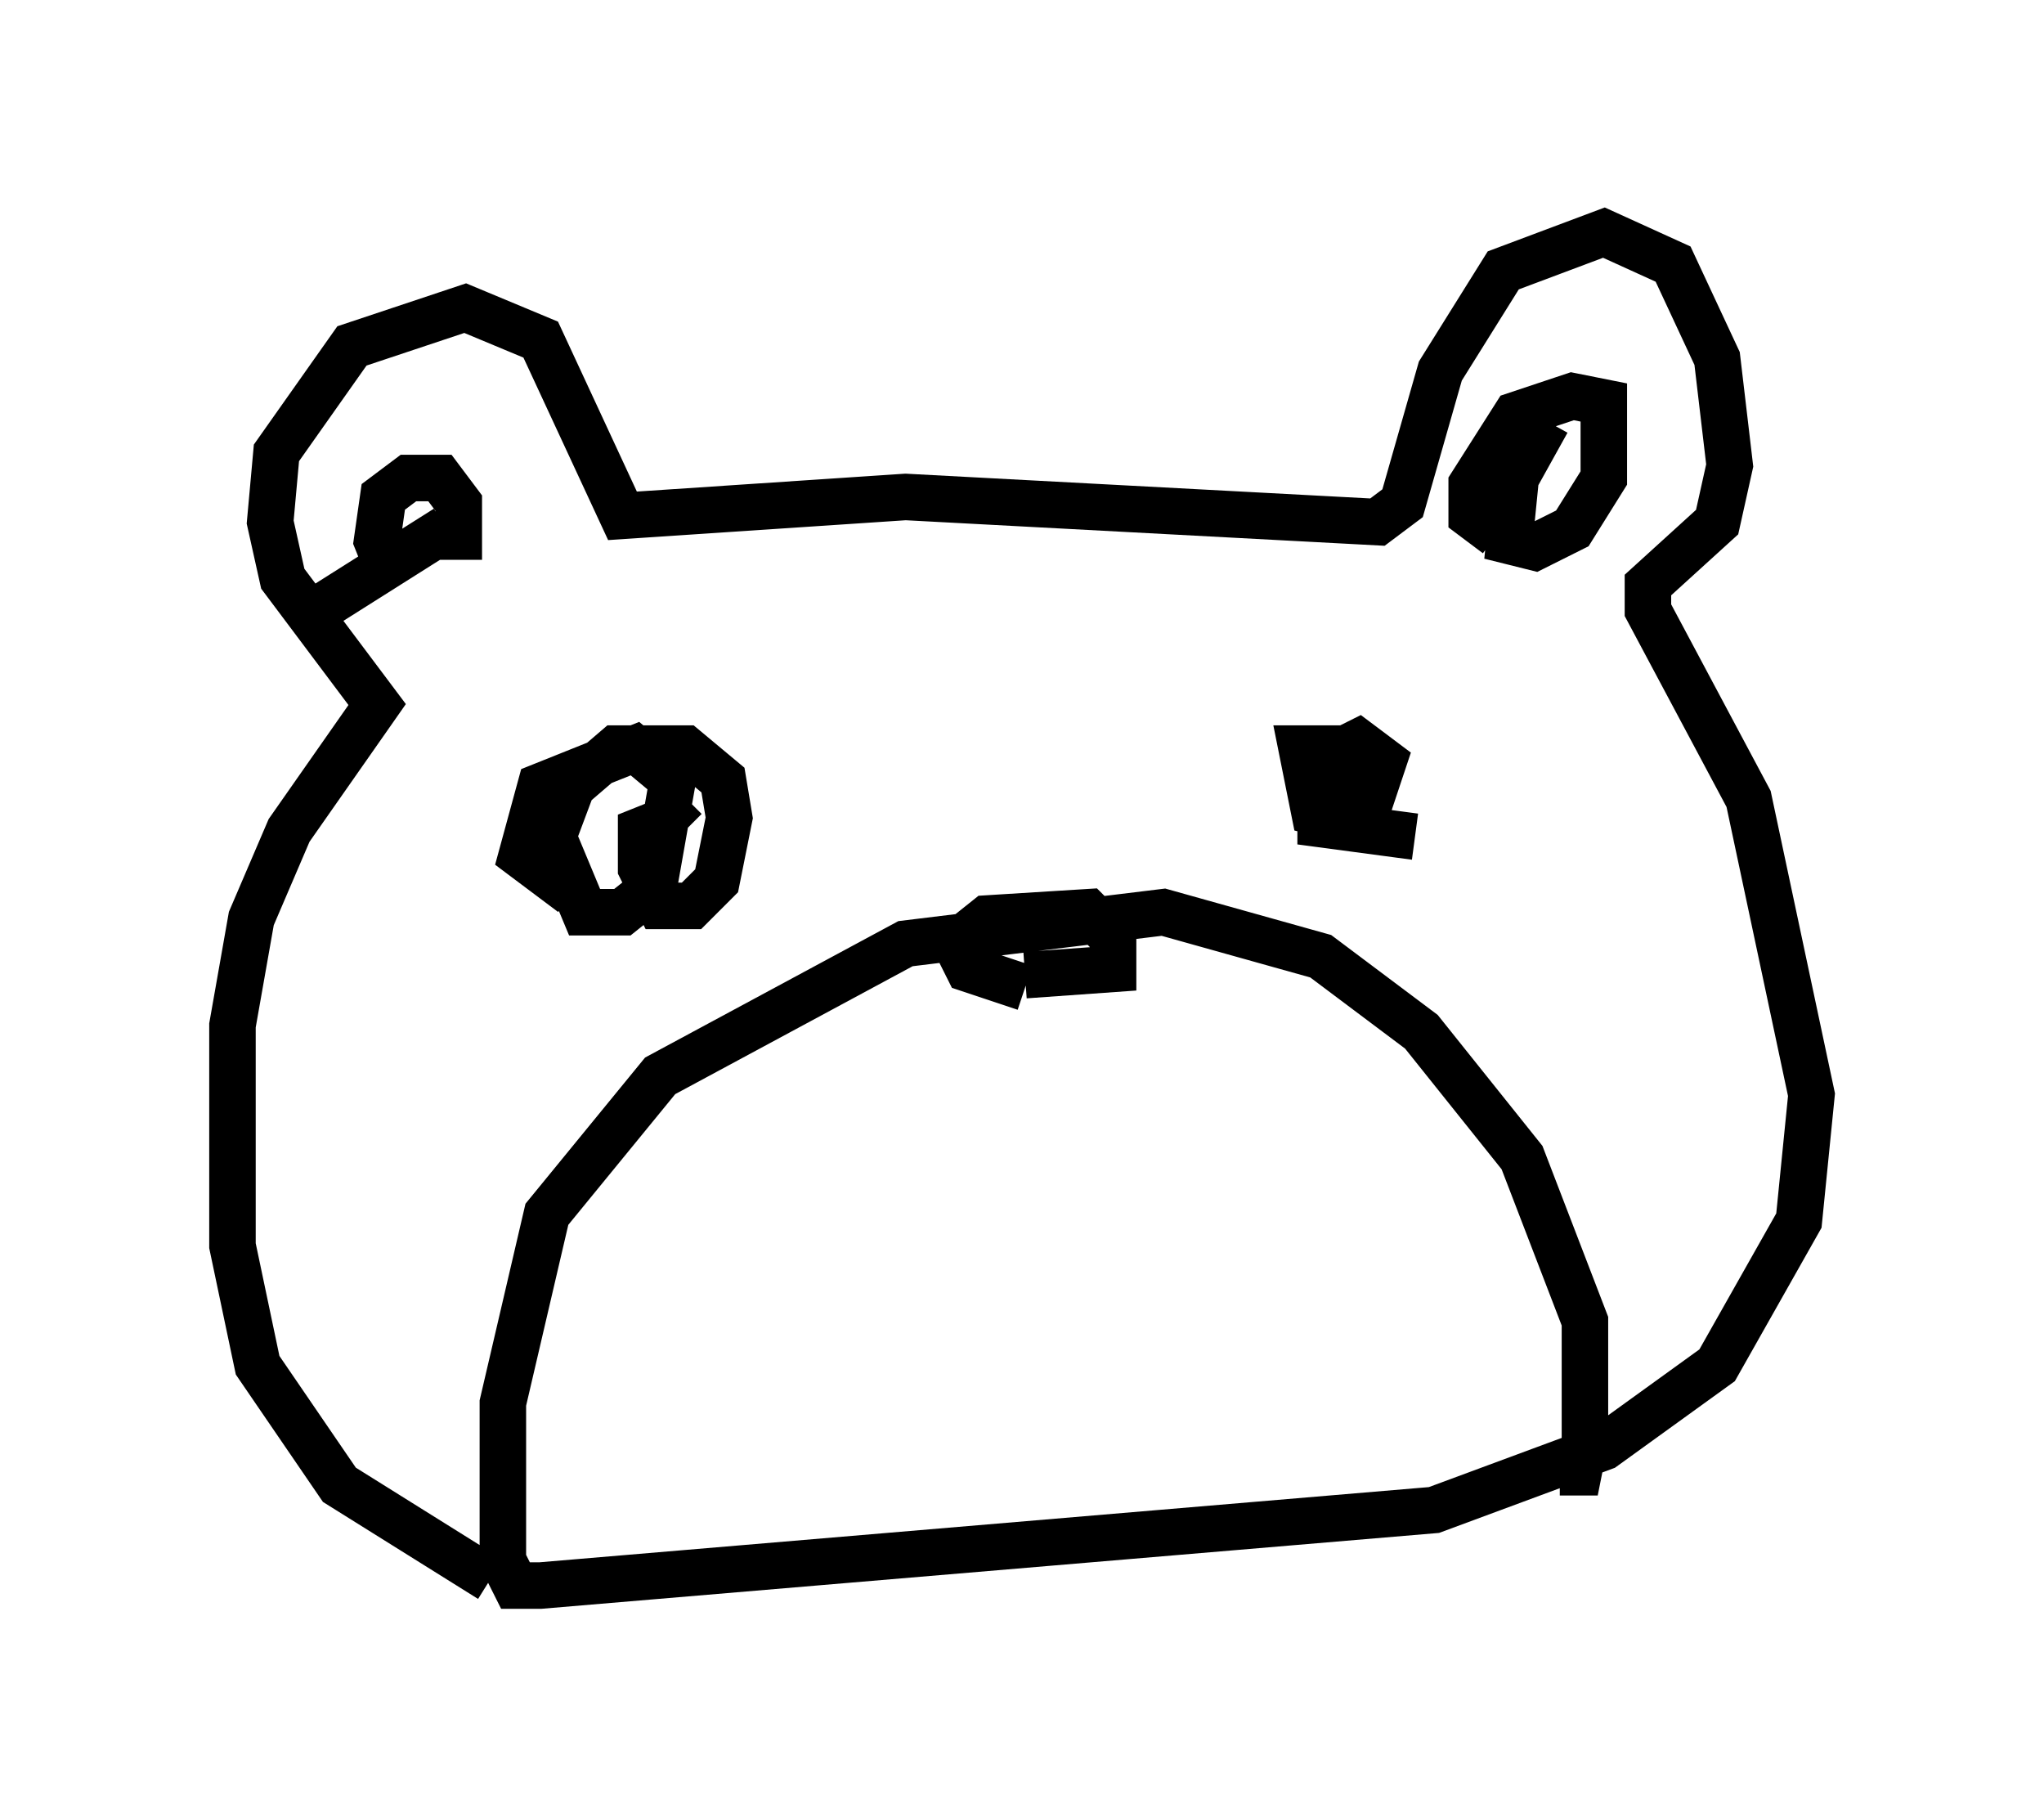 <?xml version="1.0" encoding="utf-8" ?>
<svg baseProfile="full" height="39.093" version="1.1" width="43.964" xmlns="http://www.w3.org/2000/svg" xmlns:ev="http://www.w3.org/2001/xml-events" xmlns:xlink="http://www.w3.org/1999/xlink"><defs /><rect fill="white" height="39.093" width="43.964" x="0" y="0" /><path d="M13.796, 34.093 m-3.248, -0.135 l-3.248, -2.03 -1.759, -2.571 l-0.541, -2.571 0.0, -4.736 l0.406, -2.3 0.812, -1.894 l1.894, -2.706 -2.03, -2.706 l-0.271, -1.218 0.135, -1.488 l1.624, -2.3 2.436, -0.812 l1.624, 0.677 1.759, 3.789 l6.089, -0.406 10.149, 0.541 l0.541, -0.406 0.812, -2.842 l1.353, -2.165 2.165, -0.812 l1.488, 0.677 0.947, 2.03 l0.271, 2.3 -0.271, 1.218 l-1.488, 1.353 0.0, 0.541 l2.165, 4.059 1.353, 6.36 l-0.271, 2.706 -1.759, 3.112 l-2.436, 1.759 -3.654, 1.353 l-19.215, 1.624 -0.541, 0.0 l-0.271, -0.541 0.0, -3.383 l0.947, -4.059 2.436, -2.977 l5.277, -2.842 5.548, -0.677 l3.383, 0.947 2.165, 1.624 l2.165, 2.706 1.353, 3.518 l0.0, 2.571 -0.135, 0.677 l-0.406, 0.0 m-11.502, -10.419 l-1.218, -0.406 -0.271, -0.541 l0.677, -0.541 2.165, -0.135 l0.541, 0.541 0.0, 0.677 l-1.894, 0.135 m-13.667, -8.66 l-0.271, -0.677 0.135, -0.947 l0.541, -0.406 0.677, 0.0 l0.406, 0.541 0.0, 1.218 m22.327, -0.541 l-0.541, -0.406 0.0, -0.677 l0.947, -1.488 1.218, -0.406 l0.677, 0.135 0.0, 1.624 l-0.677, 1.083 -0.812, 0.406 l-0.541, -0.135 0.135, -1.353 l0.677, -1.218 m-26.251, 3.924 l2.571, -1.624 m2.706, 7.848 l-1.083, -0.812 0.406, -1.488 l2.03, -0.812 0.812, 0.677 l-0.406, 2.3 -0.677, 0.541 l-0.812, 0.0 -0.677, -1.624 l0.406, -1.083 0.947, -0.812 l1.488, 0.0 0.812, 0.677 l0.135, 0.812 -0.271, 1.353 l-0.541, 0.541 -0.677, 0.0 l-0.406, -0.812 0.0, -0.812 l0.677, -0.271 0.271, 0.271 m15.697, 0.135 l-2.03, -0.271 0.0, -1.353 l0.812, -0.406 0.541, 0.406 l-0.271, 0.812 -0.677, 0.406 l-0.541, -0.135 -0.271, -1.353 l0.677, 0.0 0.135, 1.353 " fill="none" stroke="black" stroke-width="1" /></svg>